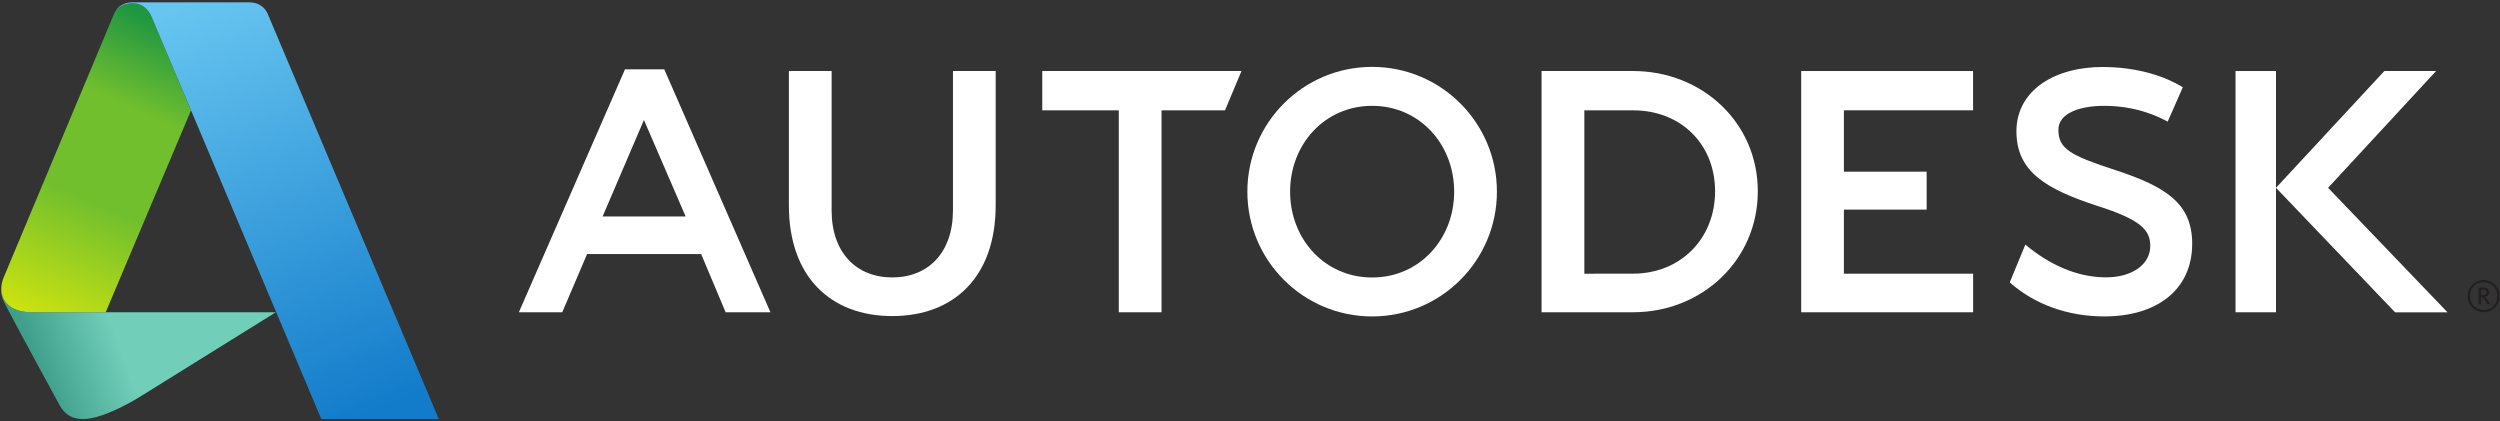 <svg width="766" height="129" viewBox="0 0 766 129" fill="none" xmlns="http://www.w3.org/2000/svg">
<rect x="0" y="0" width="766" height="129" fill="#333333" stroke="none"/>
<path d="M32.382 95.68L9.86 95.683C1.314 95.683 -0.577 90.248 0.836 85.814L0.694 86.252C-0.354 90.097 0.971 92.032 2.156 94.313C6.053 101.791 18.296 124.226 18.296 124.226C19.829 126.91 21.937 128.397 25.424 128.397C32.292 128.397 43.328 121.293 43.328 121.293L84.503 95.68H32.382Z" fill="url(#paint0_linear)"/>
<path d="M40.709 1.023H40.63C36.118 1.023 35.096 3.888 34.872 4.42L1.076 85.139C-0.762 89.675 0.872 95.683 9.859 95.683L32.381 95.681L58.532 33.814C51.556 17.296 46.477 5.255 46.44 5.167C46.111 4.361 44.643 1.023 40.709 1.023Z" fill="url(#paint1_linear)"/>
<path d="M82.002 4.185C81.687 3.43 80.311 0.791 76.502 0.713C76.544 0.713 76.341 0.709 76.341 0.709L40.632 0.713C36.895 0.713 35.471 3.152 35.188 3.743C35.188 3.743 36.443 1.023 40.63 1.023H40.71C44.644 1.023 46.112 4.361 46.441 5.167C46.478 5.255 51.557 17.296 58.533 33.813C73.898 70.22 98.453 128.397 98.453 128.397H134.451C134.451 128.397 82.326 4.947 82.002 4.185Z" fill="url(#paint2_linear)"/>
<path d="M197.305 36.756L184.636 66.333H210.084L197.305 36.756ZM236.058 95.679H222.334L214.833 77.841H179.882L172.272 95.679H158.98L191.5 21.235H203.532L236.058 95.679Z" fill="white"/>
<path d="M355.892 95.679H342.797V33.799H319.353V21.762H380.388L375.351 33.799H355.892V95.679Z" fill="white"/>
<path d="M604.551 33.799H564.973V52.603H590.322V64.223H564.973V83.865H604.567V95.679H551.886V21.762H604.551V33.799Z" fill="white"/>
<path d="M697.365 95.679H684.972V21.762H697.365V95.679Z" fill="white"/>
<path d="M644.696 32.427C637.144 32.427 630.731 34.707 630.695 39.724C630.658 45.592 634.34 47.627 648.241 52.146C663.604 57.204 671.767 62.34 671.686 74.836C671.598 88.92 660.715 96.951 644.813 96.951C633.562 96.951 623.474 93.305 615.782 86.537L620.568 74.945C627.545 80.797 636.009 84.939 645.154 84.983C653.143 85.018 658.839 81.13 658.839 75.36C658.839 70.542 656.055 67.336 642.572 63.064C627.104 57.994 617.761 52.701 617.835 40.105C617.929 27.578 629.682 20.453 644.46 20.526C659.238 20.598 667.558 25.999 668.816 26.73L664.178 37.27C661.155 35.644 654.538 32.427 644.696 32.427Z" fill="white"/>
<path d="M713.328 57.544L746.42 21.761H730.568L697.366 57.544L733.85 95.689H749.912L713.328 57.544Z" fill="white"/>
<path d="M420.419 85.024C405.893 85.024 395.29 73.25 395.29 58.724C395.29 44.202 405.893 32.426 420.419 32.426C434.944 32.426 445.56 44.202 445.56 58.724C445.56 73.25 434.944 85.024 420.419 85.024ZM420.419 20.493C399.308 20.493 382.193 37.613 382.193 58.724C382.193 79.844 399.308 96.956 420.419 96.956C441.53 96.956 458.655 79.844 458.655 58.724C458.655 37.613 441.53 20.493 420.419 20.493Z" fill="white"/>
<path d="M500.373 83.85L485.442 83.865V33.811H500.431C514.954 33.811 525.502 44.1 525.502 58.623C525.502 73.143 514.89 83.85 500.373 83.85ZM500.373 21.762H472.336V95.679L500.373 95.673C521.481 95.673 538.593 79.734 538.593 58.623C538.593 37.504 521.481 21.762 500.373 21.762Z" fill="white"/>
<path d="M305.075 62.927C305.075 84.961 292.142 96.844 273.39 96.844C254.644 96.844 241.713 84.961 241.713 62.927V21.762H254.808V64.488C254.808 77.413 262.395 85.006 273.396 85.006C284.395 85.006 291.984 77.413 291.984 64.488V21.762H305.075V62.927Z" fill="white"/>
<path d="M765.182 90.735C765.182 93.203 763.397 94.976 760.981 94.976C758.587 94.976 756.789 93.203 756.789 90.735C756.789 88.271 758.587 86.489 760.981 86.489C763.397 86.489 765.182 88.271 765.182 90.735ZM765.918 90.735C765.918 88.011 763.705 85.798 760.981 85.798C758.279 85.798 756.06 88.011 756.06 90.735C756.06 93.455 758.279 95.662 760.981 95.662C763.705 95.662 765.918 93.455 765.918 90.735Z" fill="#231F20"/>
<path d="M761.894 89.584C761.894 90.312 761.291 90.388 760.71 90.388H760.193V88.773H760.951C761.644 88.773 761.894 89.109 761.894 89.584ZM763.116 93.252L761.927 91.574C761.719 91.275 761.562 91.075 761.334 90.901C762.187 90.79 762.689 90.326 762.689 89.584C762.689 88.826 762.16 88.145 761.125 88.145H759.452V93.252H760.193V90.963C760.587 90.963 760.743 91.083 760.997 91.46L762.227 93.252H763.116Z" fill="#231F20"/>
<defs>
<linearGradient id="paint0_linear" x1="10.233" y1="108.729" x2="79.187" y2="82.747" gradientUnits="userSpaceOnUse">
<stop stop-color="#409F8B"/>
<stop offset="0.35" stop-color="#70CEB9"/>
<stop offset="1" stop-color="#70CEB9"/>
</linearGradient>
<linearGradient id="paint1_linear" x1="12.368" y1="98.177" x2="53.112" y2="5.926" gradientUnits="userSpaceOnUse">
<stop stop-color="#CCE310"/>
<stop offset="0.391" stop-color="#72BF2D"/>
<stop offset="0.403" stop-color="#72BF2D"/>
<stop offset="0.7" stop-color="#72BF2D"/>
<stop offset="0.978" stop-color="#1F9642"/>
<stop offset="1" stop-color="#1F9642"/>
</linearGradient>
<linearGradient id="paint2_linear" x1="58.14" y1="0.825" x2="110.43" y2="128.7" gradientUnits="userSpaceOnUse">
<stop stop-color="#67C5F0"/>
<stop offset="1" stop-color="#127BCA"/>
</linearGradient>
</defs>
</svg>
